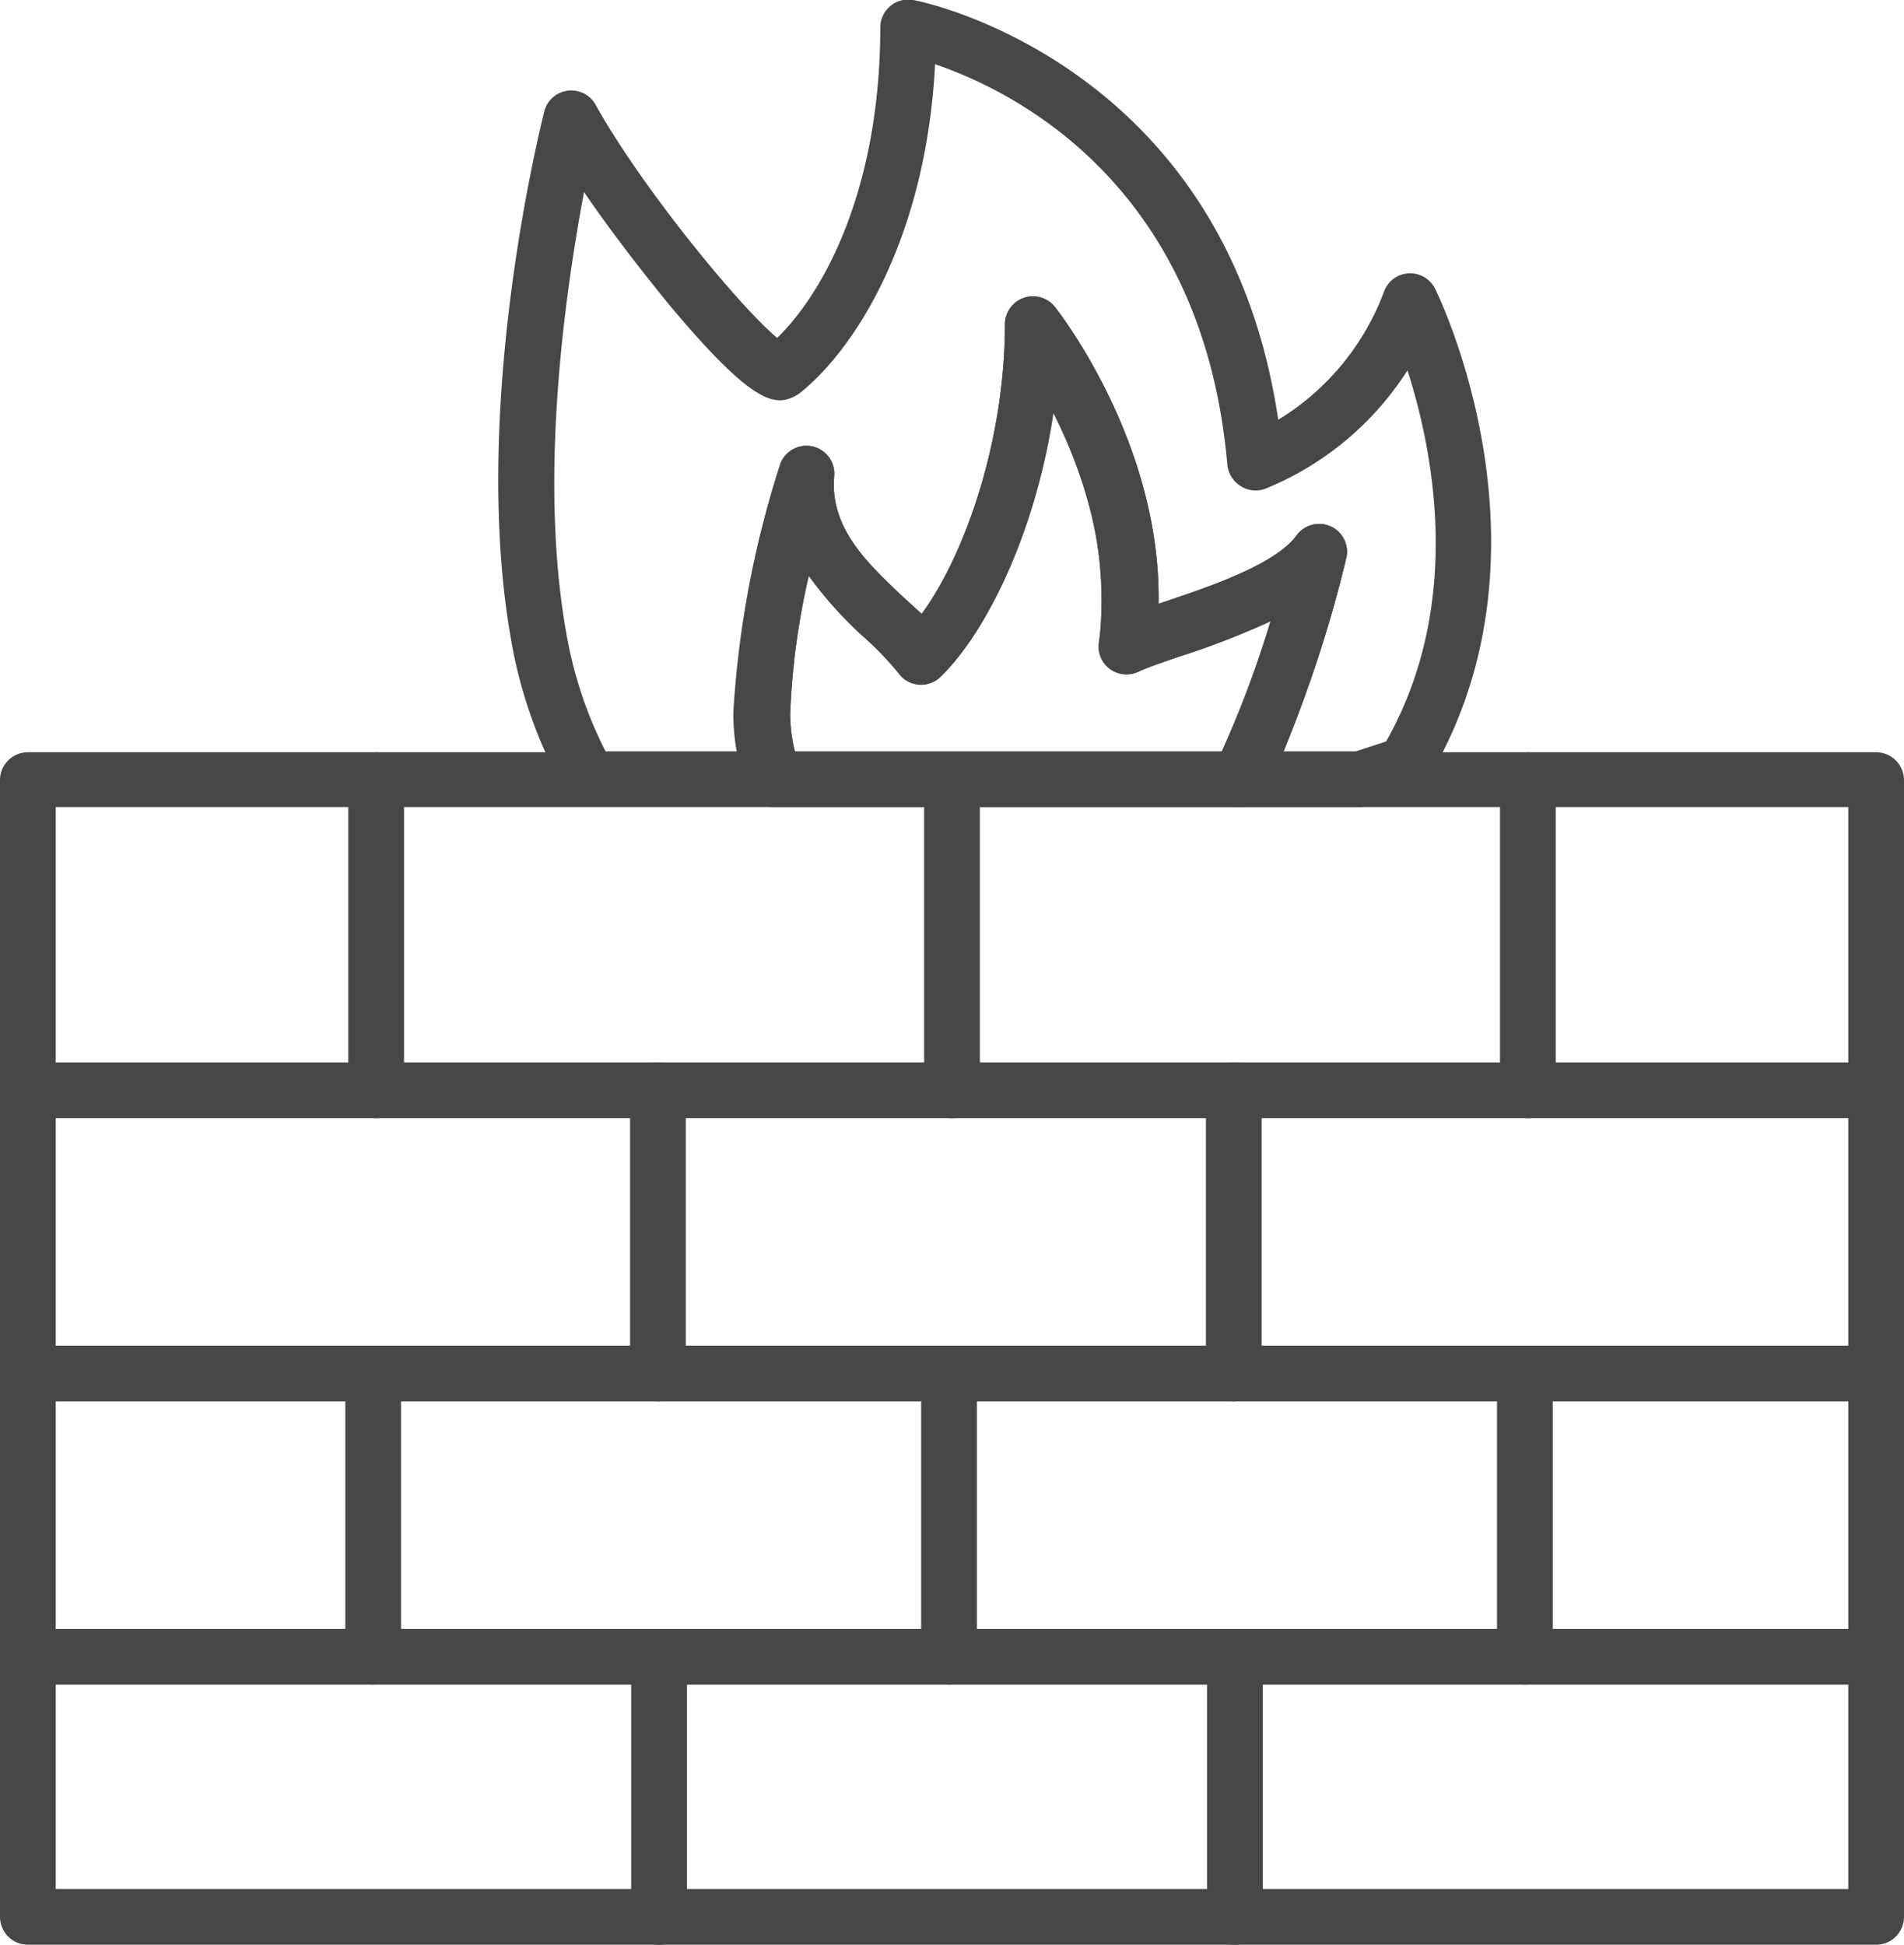 <svg xmlns="http://www.w3.org/2000/svg" viewBox="0 0 102.5 104.7"><defs><style>.cls-1{fill:#474747;}</style></defs><title>Asset 2007</title><g id="Layer_2" data-name="Layer 2"><g id="Layer_1-2" data-name="Layer 1"><path class="cls-1" d="M73.2,43.45H66.77a1.5,1.5,0,0,1-1.35-2.17,54.21,54.21,0,0,0,3-7.84,42.77,42.77,0,0,1-4.82,1.87c-1,.34-1.81.62-2.3.85a1.5,1.5,0,0,1-2.12-1.57,21.38,21.38,0,0,0-2.46-12.4c-.93,6.34-3.56,11.79-6.07,14.24a1.49,1.49,0,0,1-2.26-.2,16.06,16.06,0,0,0-1.81-1.89A20.9,20.9,0,0,1,43.54,31a39.51,39.51,0,0,0-1,7.4h0a8.73,8.73,0,0,0,.55,3,1.49,1.49,0,0,1-.18,1.37,1.5,1.5,0,0,1-1.23.64H31.75a1.5,1.5,0,0,1-1.31-.77,25.44,25.44,0,0,1-2.78-7.41C25.13,22.53,29.13,6.71,29.3,6a1.5,1.5,0,0,1,2.77-.35c2.48,4.46,7.78,10.9,9.77,12.54,2.69-2.62,5.55-8.3,5.55-16.73A1.5,1.5,0,0,1,49.15,0c.18,0,16.83,3.27,19.66,22.6a13.65,13.65,0,0,0,5.7-6.91,1.5,1.5,0,0,1,2.75-.14c.27.55,6.57,13.63.11,25.51-.14.26-.29.5-.44.75l-.05.09a1.47,1.47,0,0,1-.82.67l-2.39.78A1.5,1.5,0,0,1,73.2,43.45Zm-4.09-3H73l1.62-.53.15-.27c4-7.34,2.37-15.43,1-19.71a16.41,16.41,0,0,1-7.67,6.38,1.48,1.48,0,0,1-1.31-.15A1.53,1.53,0,0,1,66.07,25C64.74,9.84,54.47,4.86,50.34,3.46c-.47,9.1-4.13,15.18-7.29,17.71a2.61,2.61,0,0,1-.28.17c-1.06.52-2.23.48-6.8-5-1.63-2-3.22-4.08-4.53-6-1,5.35-2.54,15.76-.84,24.35a22.26,22.26,0,0,0,2,5.76h7.06a11.11,11.11,0,0,1-.18-2.12A53.43,53.43,0,0,1,42,25a1.5,1.5,0,0,1,2.91.61c-.26,2.79,1.76,4.69,3.71,6.53l1,.91c2.35-3.22,4.48-9.36,4.48-15.61a1.51,1.51,0,0,1,2.68-.93c.25.32,5.74,7.36,5.59,16l.29-.1c2.39-.81,6-2,7.16-3.61a1.5,1.5,0,0,1,2.66,1.23A71.51,71.51,0,0,1,69.11,40.45ZM41,38.36h0Z"/><path class="cls-1" d="M66.77,43.45H41.67a1.5,1.5,0,0,1-1.41-1,11.5,11.5,0,0,1-.73-4.12A53.43,53.43,0,0,1,42,25a1.5,1.5,0,0,1,2.91.61c-.26,2.79,1.76,4.69,3.71,6.53l1,.91c2.35-3.22,4.48-9.36,4.48-15.61a1.51,1.51,0,0,1,2.68-.93c.25.32,5.74,7.36,5.59,16l.29-.1c2.39-.81,6-2,7.16-3.61a1.5,1.5,0,0,1,2.66,1.23,65.32,65.32,0,0,1-4.36,12.53A1.49,1.49,0,0,1,66.77,43.45Zm-24-3h23a57.06,57.06,0,0,0,2.62-7,42.77,42.77,0,0,1-4.82,1.87c-1,.34-1.81.62-2.3.85a1.5,1.5,0,0,1-2.12-1.57c.69-4.8-.92-9.35-2.46-12.39-.93,6.33-3.56,11.78-6.07,14.23a1.49,1.49,0,0,1-2.26-.2,16.06,16.06,0,0,0-1.81-1.89A20.9,20.9,0,0,1,43.54,31a39.51,39.51,0,0,0-1,7.4A8,8,0,0,0,42.78,40.45Z"/><path class="cls-1" d="M101,104.7H1.5A1.5,1.5,0,0,1,0,103.2V42a1.5,1.5,0,0,1,1.5-1.5H101a1.5,1.5,0,0,1,1.5,1.5V103.2A1.5,1.5,0,0,1,101,104.7Zm-98-3H99.5V43.45H3Z"/><path class="cls-1" d="M101,60.2H1.5a1.5,1.5,0,0,1,0-3H101a1.5,1.5,0,0,1,0,3Z"/><path class="cls-1" d="M101,75.45H1.5a1.5,1.5,0,0,1,0-3H101a1.5,1.5,0,0,1,0,3Z"/><path class="cls-1" d="M101,90.7H1.5a1.5,1.5,0,0,1,0-3H101a1.5,1.5,0,0,1,0,3Z"/><path class="cls-1" d="M20.25,60.2a1.5,1.5,0,0,1-1.5-1.5V42a1.5,1.5,0,0,1,3,0V58.7A1.5,1.5,0,0,1,20.25,60.2Z"/><path class="cls-1" d="M51.25,60.2a1.5,1.5,0,0,1-1.5-1.5V42a1.5,1.5,0,0,1,3,0V58.7A1.5,1.5,0,0,1,51.25,60.2Z"/><path class="cls-1" d="M82.25,60.2a1.5,1.5,0,0,1-1.5-1.5V42a1.5,1.5,0,0,1,3,0V58.7A1.5,1.5,0,0,1,82.25,60.2Z"/><path class="cls-1" d="M20.09,90.7a1.5,1.5,0,0,1-1.5-1.5V74a1.5,1.5,0,0,1,3,0V89.2A1.5,1.5,0,0,1,20.09,90.7Z"/><path class="cls-1" d="M51.09,90.7a1.5,1.5,0,0,1-1.5-1.5V74a1.5,1.5,0,0,1,3,0V89.2A1.5,1.5,0,0,1,51.09,90.7Z"/><path class="cls-1" d="M82.09,90.7a1.5,1.5,0,0,1-1.5-1.5V74a1.5,1.5,0,0,1,3,0V89.2A1.5,1.5,0,0,1,82.09,90.7Z"/><path class="cls-1" d="M35.42,75.45a1.5,1.5,0,0,1-1.5-1.5V58.7a1.5,1.5,0,0,1,3,0V74A1.5,1.5,0,0,1,35.42,75.45Z"/><path class="cls-1" d="M66.42,75.45a1.5,1.5,0,0,1-1.5-1.5V58.7a1.5,1.5,0,0,1,3,0V74A1.5,1.5,0,0,1,66.42,75.45Z"/><path class="cls-1" d="M35.48,104.7a1.5,1.5,0,0,1-1.5-1.5v-14a1.5,1.5,0,0,1,3,0v14A1.5,1.5,0,0,1,35.48,104.7Z"/><path class="cls-1" d="M66.48,104.7a1.5,1.5,0,0,1-1.5-1.5v-14a1.5,1.5,0,0,1,3,0v14A1.5,1.5,0,0,1,66.48,104.7Z"/></g></g></svg>